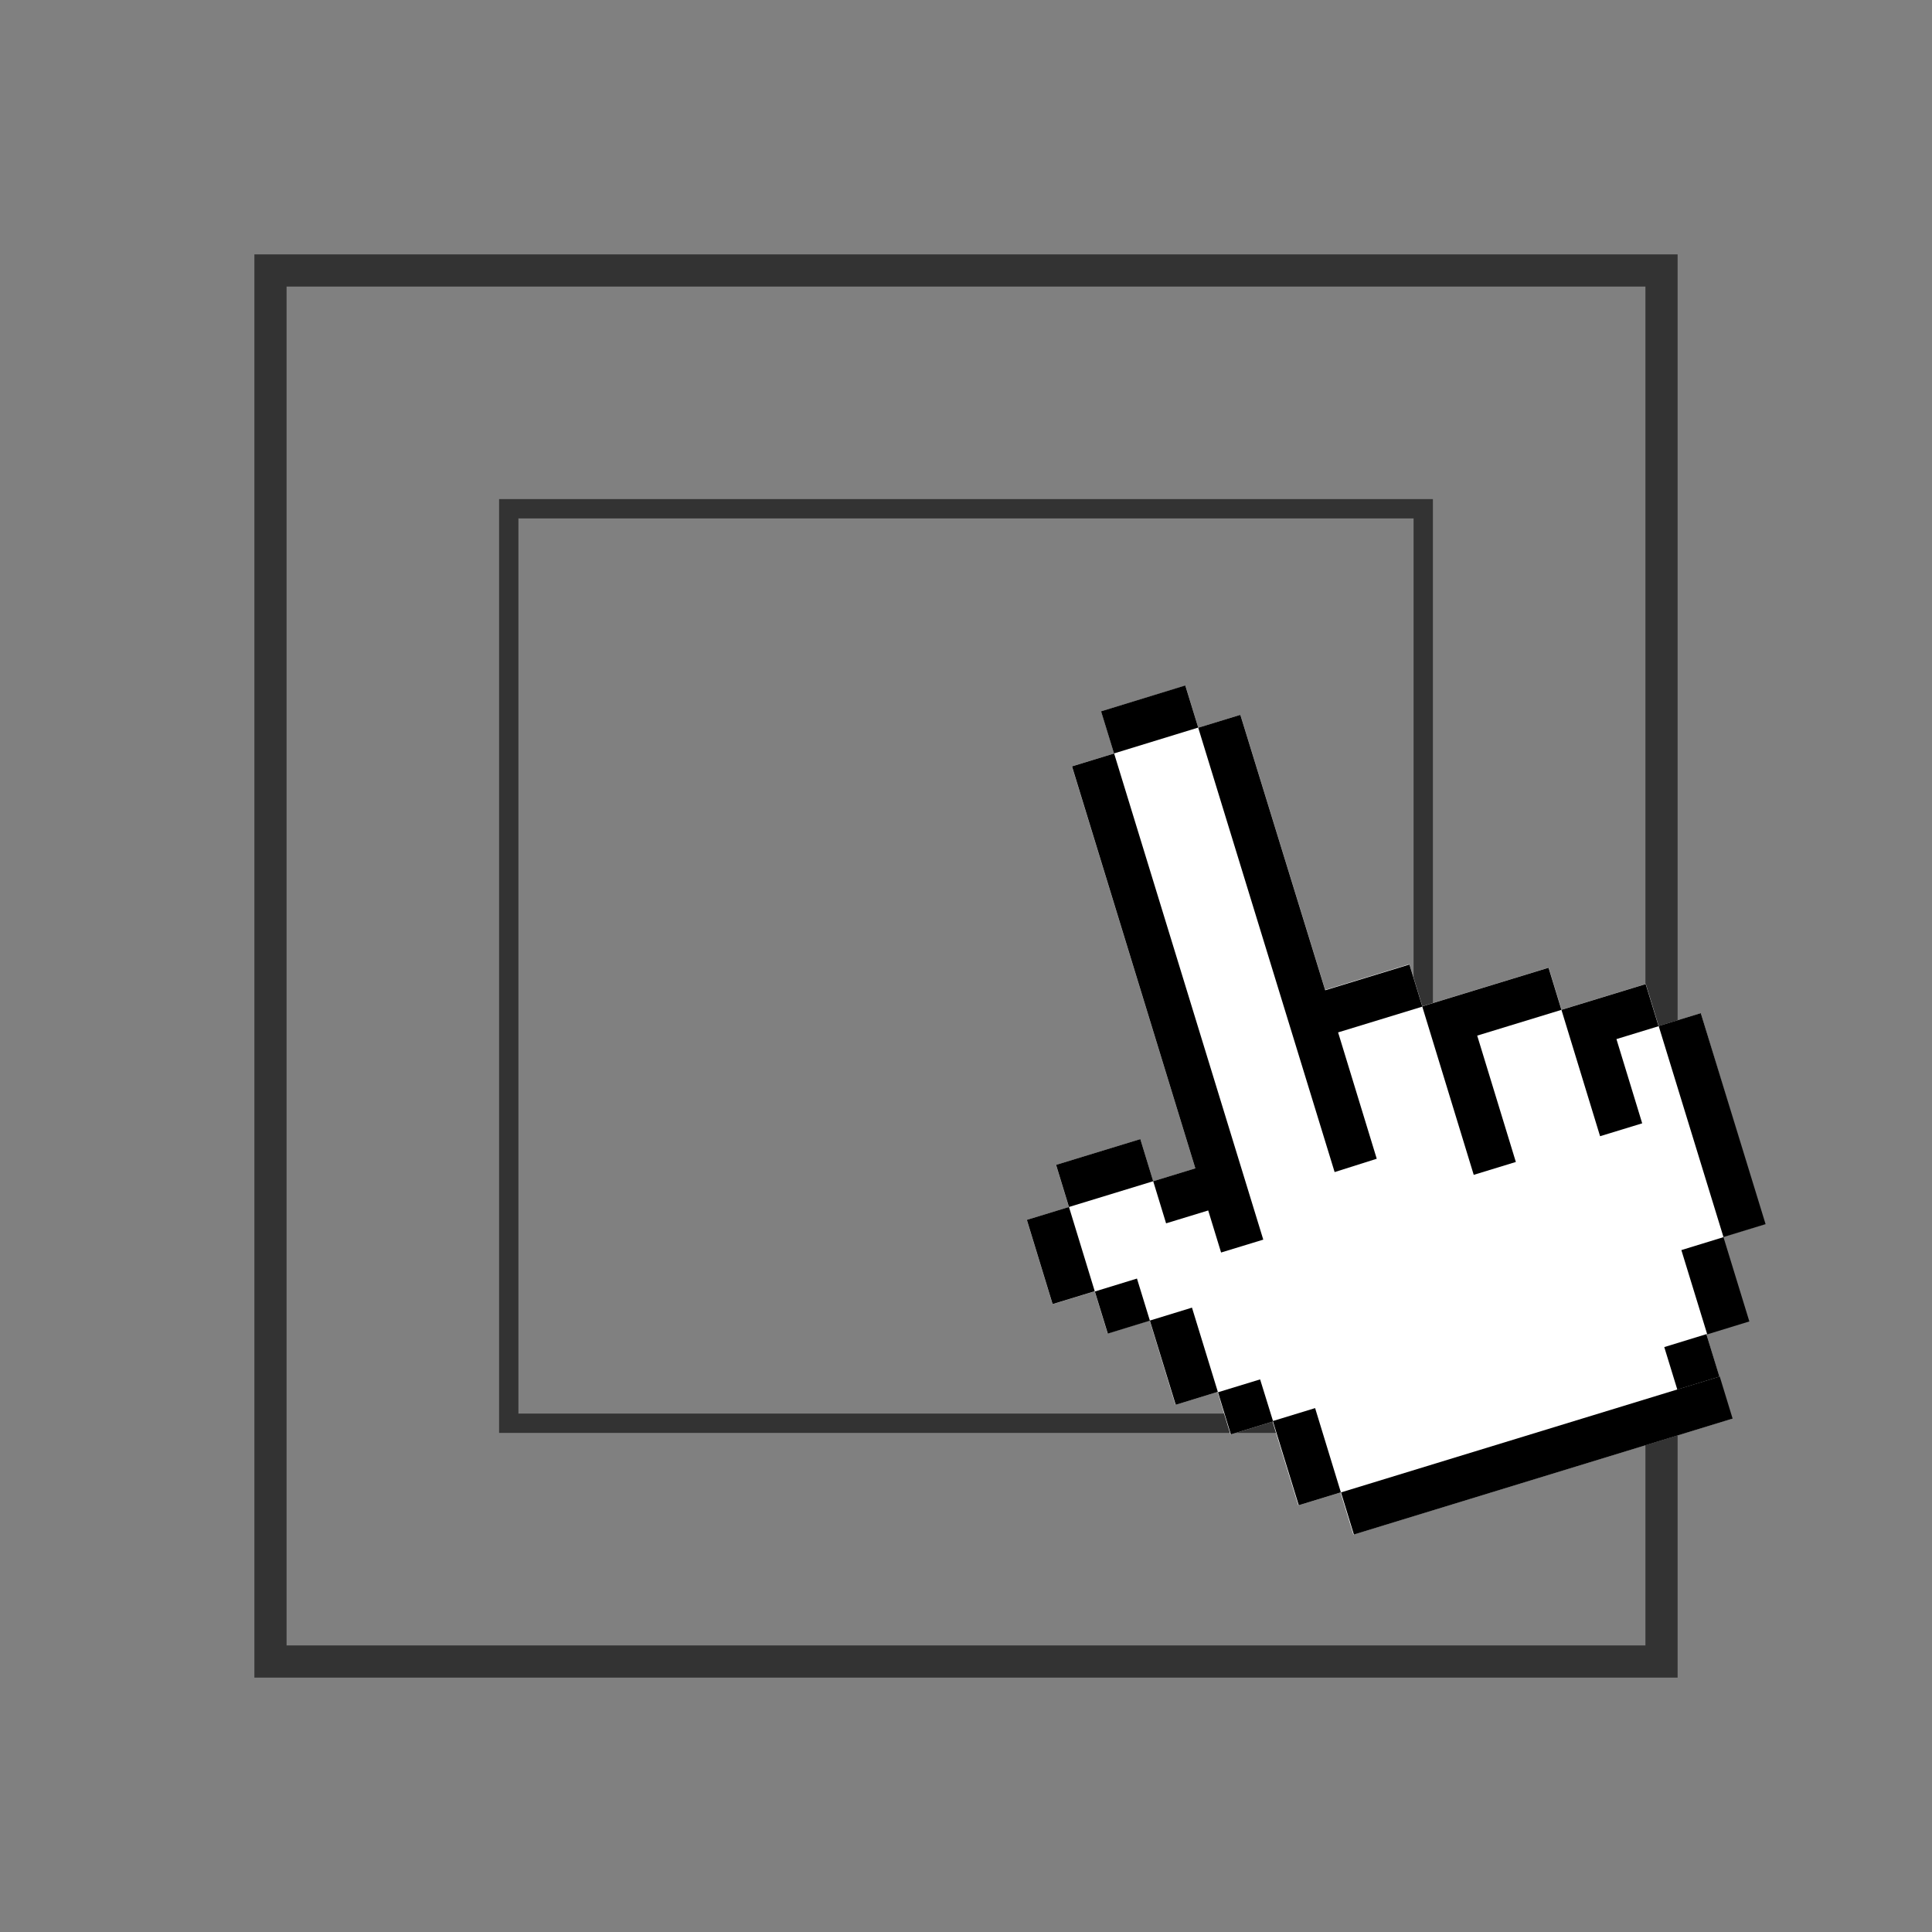 <svg xmlns="http://www.w3.org/2000/svg" viewBox="0 0 300 300"><rect x="0" y="0" width="300" height="300" fill="#808080" stroke="none"/><defs><style>.cls-1,.cls-2,.cls-4{fill:none;}.cls-1,.cls-2{stroke:#333;stroke-miterlimit:10;}.cls-1{stroke-width:5px;}.cls-2{stroke-width:3px;}.cls-3{fill:#fff;}</style></defs><g id="Livello_2" data-name="Livello 2"><g id="Livello_1-2" data-name="Livello 1"><rect class="cls-1" x="42" y="42" width="216" height="216"/><rect class="cls-2" x="79" y="79" width="142" height="142"/><g id="Raggruppa_3311" data-name="Raggruppa 3311"><path id="Tracciato_1534" data-name="Tracciato 1534" class="cls-3" d="M257.56,159.33l-2-6.54-13.08,4-2-6.54-19.62,6-2-6.54-13.08,4L192.61,111l-6.54,2-2-6.54-13.08,4,2,6.54-6.55,2,19.17,62.43-6.54,2-2-6.54-13.09,4,2,6.54-6.54,2,4,13.09,6.54-2,2,6.54,6.54-2,4,13.08,6.54-2,2,6.61,6.54-2,4,13,6.55-2h0l2,6.54,58.81-18-4-13.13,6.54-2-4-13.08,6.54-2L264.1,157.33Z"/><g id="Raggruppa_1993" data-name="Raggruppa 1993"><rect id="Rettangolo_1378" data-name="Rettangolo 1378" x="171.68" y="108.29" width="13.68" height="6.84" transform="translate(-24.93 57.33) rotate(-17.07)"/><path id="Tracciato_1535" data-name="Tracciato 1535" d="M213.78,179.93l-6-19.62,13.08-4-2-6.54-13.08,4L192.6,111l-6.54,2,21.18,69Z"/><path id="Tracciato_1536" data-name="Tracciato 1536" d="M185.61,181.42l-6.54,2-2-6.54-13.08,4,2,6.54-6.54,2,4,13.08,6.54-2-4-13.08,13.08-4,2,6.54,6.54-2,2,6.53,6.55-2L173,117l-6.54,2Z"/><path id="Tracciato_1537" data-name="Tracciato 1537" d="M257.56,159.32l10.06,32.77,6.54-2L264.1,157.32Z"/><path id="Tracciato_1538" data-name="Tracciato 1538" d="M240.46,150.27l-19.62,6,8,26.16,6.54-2-6-19.62,13.08-4,6,19.62,6.54-2-4-13.08,6.54-2-2-6.54-13.08,4Z"/><rect id="Rettangolo_1379" data-name="Rettangolo 1379" x="170.86" y="199.38" width="6.84" height="6.84" transform="translate(-51.85 60.1) rotate(-17.07)"/><path id="Tracciato_1539" data-name="Tracciato 1539" d="M210.23,238.28l58.81-18-2-6.54-58.81,18Z"/><rect id="Rettangolo_1380" data-name="Rettangolo 1380" x="262.94" y="192.8" width="6.84" height="13.69" transform="translate(-46.87 86.99) rotate(-17.07)"/><rect id="Rettangolo_1381" data-name="Rettangolo 1381" x="259.29" y="208.01" width="6.84" height="6.9" transform="translate(-50.5 86.44) rotate(-17.07)"/><path id="Tracciato_1540" data-name="Tracciato 1540" d="M195.67,214.19l-6.54,2,2,6.54,6.54-2,4,13,6.54-2-4-13.08-6.54,2Z"/><rect id="Rettangolo_1382" data-name="Rettangolo 1382" x="180.41" y="203.75" width="6.84" height="13.68" transform="translate(-53.72 63.24) rotate(-17.07)"/></g></g><rect class="cls-4" width="300" height="300"/></g></g></svg>